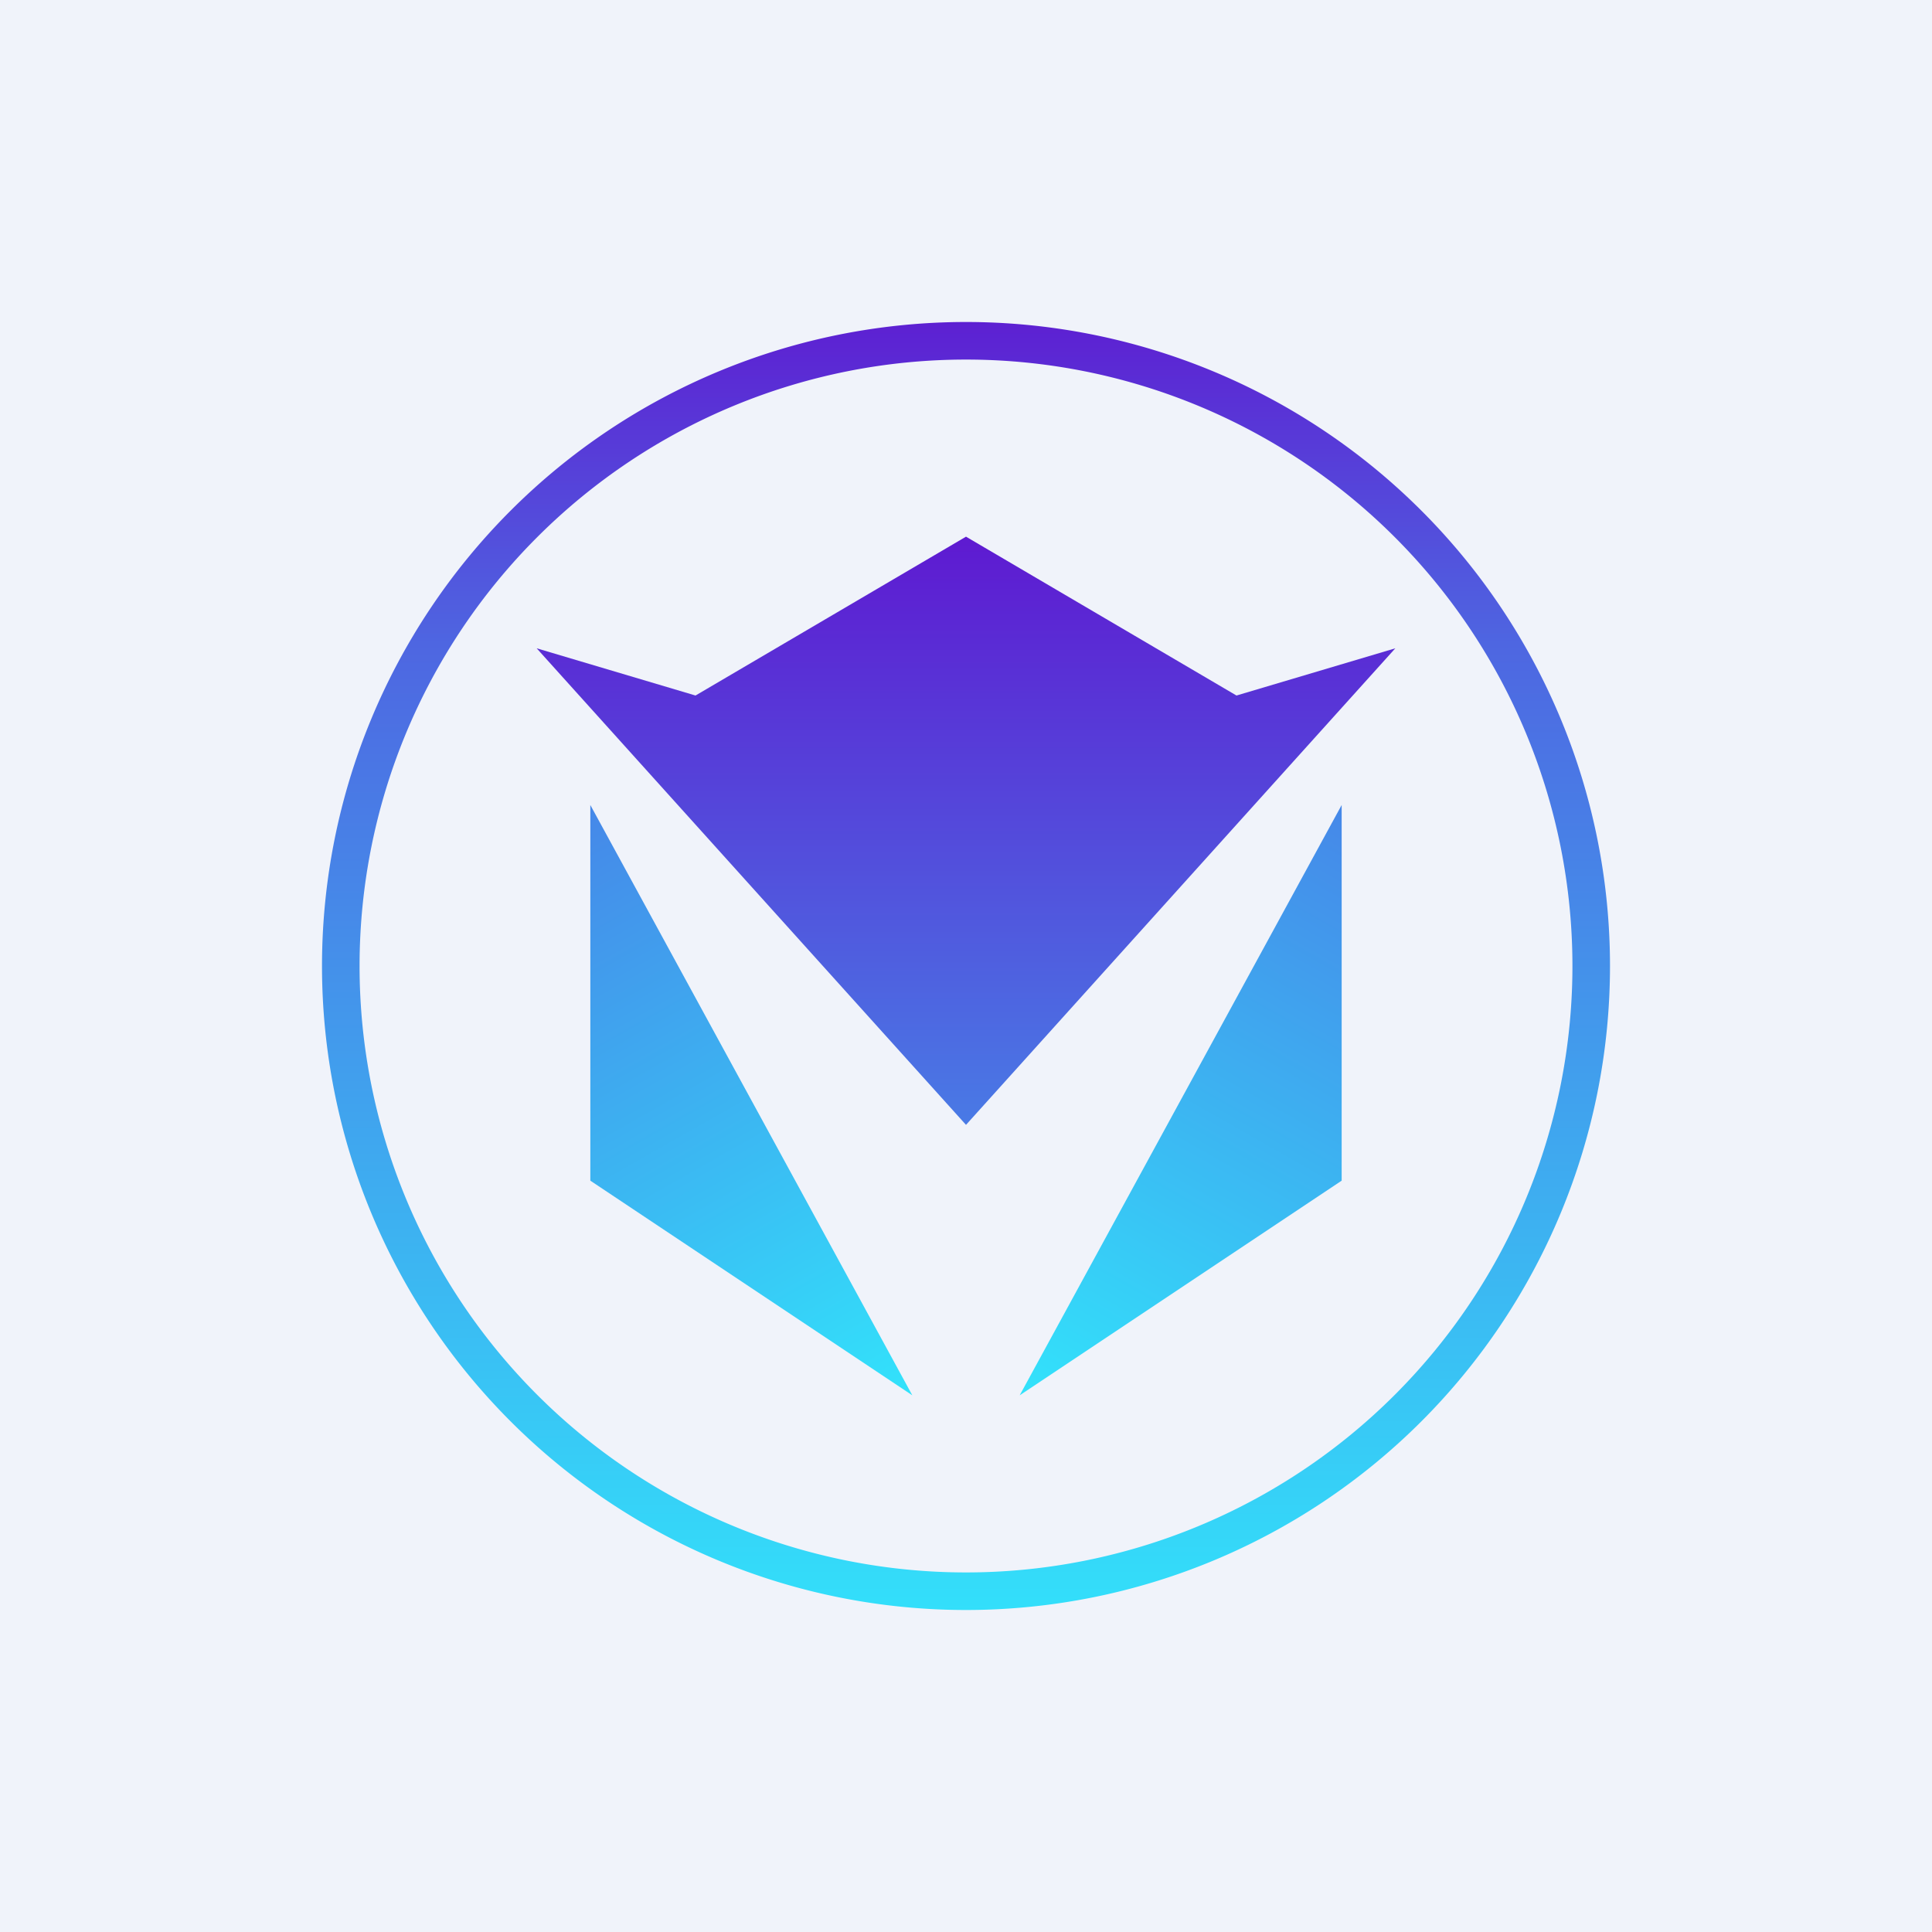 <!-- by TradingView --><svg width="18" height="18" viewBox="0 0 18 18" xmlns="http://www.w3.org/2000/svg"><path fill="#F0F3FA" d="M0 0h18v18H0z"/><path d="M9 10.48 5 6.04l1.48.44L9 5l2.52 1.48L13 6.04l-4 4.44Z" fill="url(#asodjvfwk)"/><path d="m8.5 13-3-5.5V11l3 2Z" fill="url(#bsodjvfwk)"/><path d="m9.5 13 3-5.5V11l-3 2Z" fill="url(#csodjvfwk)"/><path fill-rule="evenodd" d="M9 14.65a5.65 5.65 0 1 0 0-11.3 5.65 5.65 0 0 0 0 11.3ZM9 15A6 6 0 1 0 9 3a6 6 0 0 0 0 12Z" fill="url(#dsodjvfwk)"/><defs><linearGradient id="asodjvfwk" x1="9" y1="5" x2="9" y2="10.48" gradientUnits="userSpaceOnUse"><stop stop-color="#5E1AD1"/><stop offset="1" stop-color="#497AE5"/></linearGradient><linearGradient id="bsodjvfwk" x1="5.29" y1="7.51" x2="8.44" y2="13.07" gradientUnits="userSpaceOnUse"><stop stop-color="#4686E8"/><stop offset="1" stop-color="#32E3FB"/></linearGradient><linearGradient id="csodjvfwk" x1="12.71" y1="7.51" x2="9.56" y2="13.07" gradientUnits="userSpaceOnUse"><stop stop-color="#4686E8"/><stop offset="1" stop-color="#32E3FB"/></linearGradient><linearGradient id="dsodjvfwk" x1="9" y1="3" x2="9" y2="15" gradientUnits="userSpaceOnUse"><stop stop-color="#5D20D2"/><stop offset=".25" stop-color="#4E66E1"/><stop offset=".61" stop-color="#40A3EE"/><stop offset="1" stop-color="#33DFFA"/></linearGradient></defs></svg>